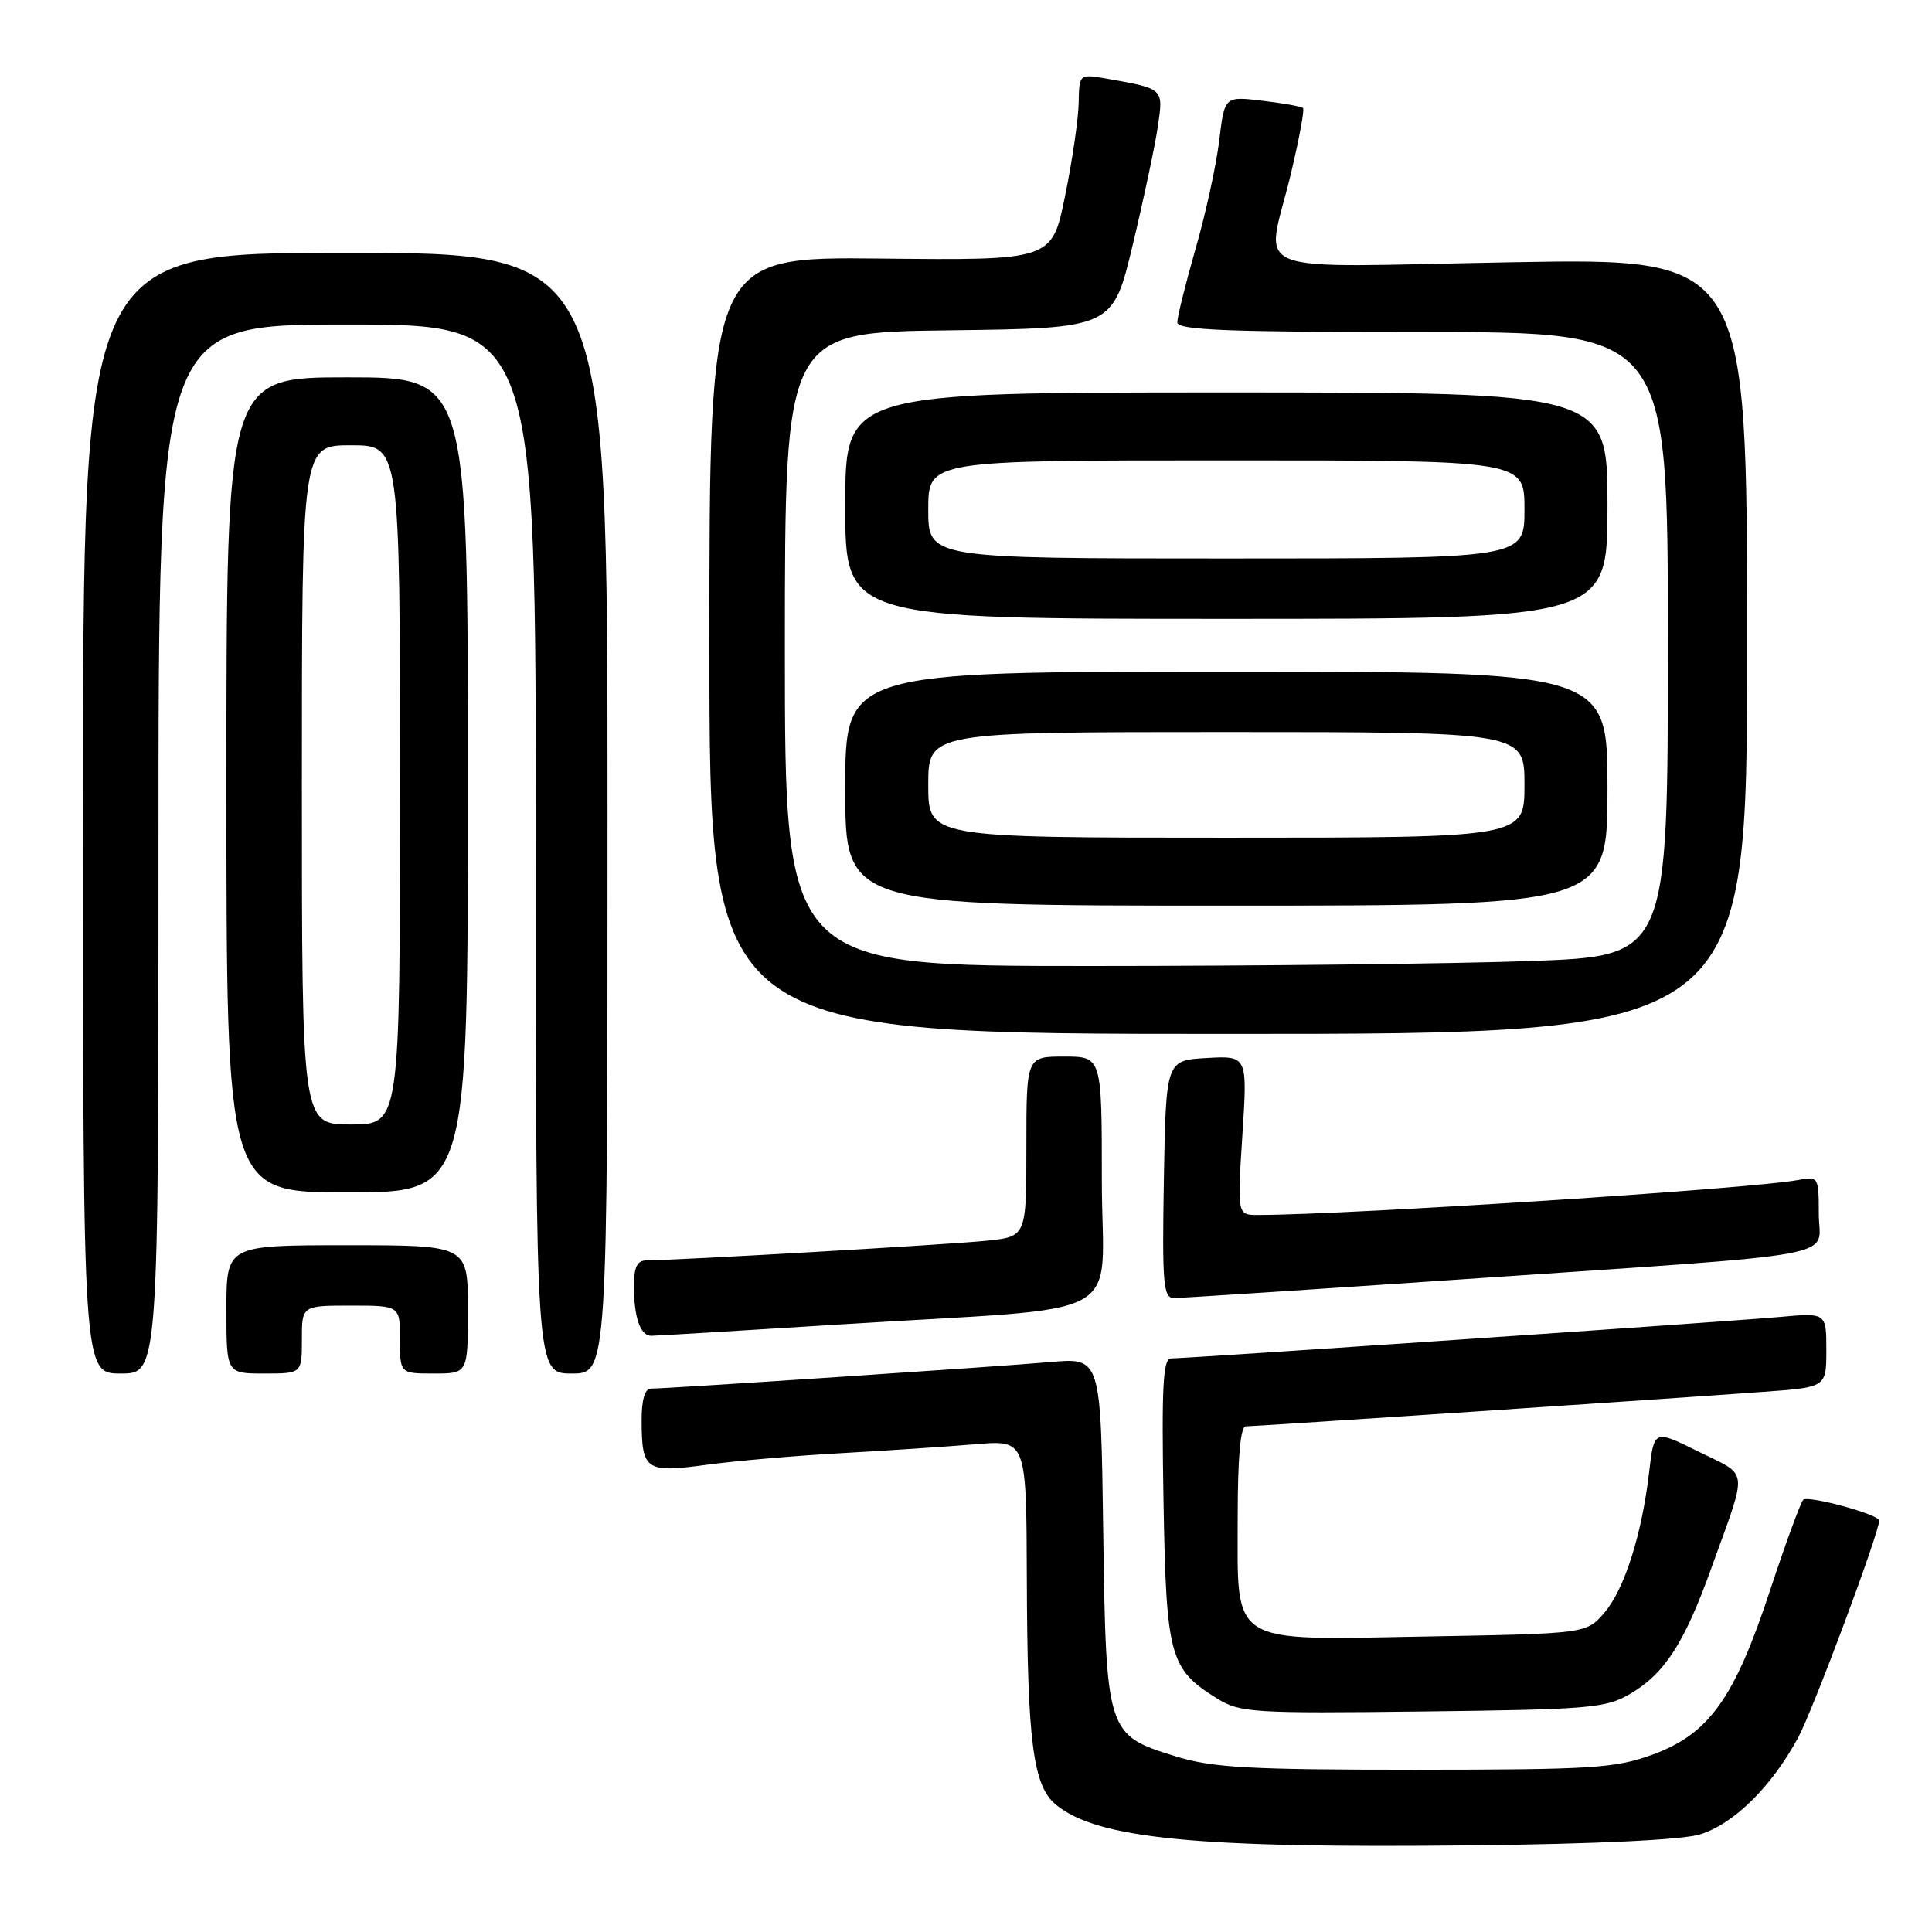 <?xml version="1.0" encoding="UTF-8" standalone="no"?>
<!DOCTYPE svg PUBLIC "-//W3C//DTD SVG 1.1//EN" "http://www.w3.org/Graphics/SVG/1.1/DTD/svg11.dtd" >
<svg xmlns="http://www.w3.org/2000/svg" xmlns:xlink="http://www.w3.org/1999/xlink" version="1.1" viewBox="0 0 256 256">
 <g >
 <path fill="currentColor"
d=" M 225.25 243.07 C 229.74 241.68 234.72 236.78 238.25 230.27 C 240.22 226.63 249.00 203.13 249.00 201.48 C 249.00 200.67 239.52 198.09 238.93 198.74 C 238.56 199.16 236.57 204.59 234.52 210.80 C 229.82 225.06 226.45 229.76 218.97 232.50 C 214.03 234.30 210.99 234.49 187.50 234.50 C 165.41 234.50 160.64 234.23 155.76 232.72 C 146.63 229.90 146.56 229.67 146.18 202.74 C 145.86 179.89 145.86 179.89 139.18 180.48 C 132.38 181.08 88.53 183.99 86.25 184.00 C 85.44 184.00 85.01 185.51 85.02 188.25 C 85.04 194.82 85.58 195.19 93.57 194.10 C 97.38 193.58 105.45 192.88 111.50 192.55 C 117.55 192.21 125.54 191.68 129.25 191.37 C 136.00 190.80 136.00 190.80 136.06 209.15 C 136.13 230.91 136.88 236.68 139.96 239.17 C 145.49 243.65 158.59 244.92 195.00 244.52 C 211.46 244.34 222.92 243.79 225.25 243.07 Z  M 216.00 224.45 C 220.60 221.74 223.19 217.72 226.78 207.73 C 231.64 194.22 231.80 195.69 225.11 192.37 C 219.18 189.43 219.18 189.43 218.53 194.96 C 217.57 203.29 215.25 210.60 212.58 213.70 C 210.20 216.46 210.20 216.46 189.21 216.84 C 162.58 217.32 164.00 218.22 164.00 201.00 C 164.00 193.15 164.37 189.00 165.07 189.00 C 166.28 189.00 221.08 185.35 233.75 184.42 C 242.00 183.82 242.00 183.82 242.00 178.88 C 242.00 173.94 242.00 173.94 235.75 174.51 C 229.13 175.11 157.43 179.99 155.17 180.00 C 154.10 180.00 153.91 183.67 154.17 198.80 C 154.53 219.57 154.96 221.14 161.30 225.08 C 164.30 226.94 166.03 227.05 188.50 226.78 C 210.62 226.52 212.77 226.34 216.00 224.45 Z  M 21.00 112.50 C 21.00 43.00 21.00 43.00 46.00 43.00 C 71.00 43.00 71.00 43.00 71.00 112.50 C 71.00 182.00 71.00 182.00 75.75 182.00 C 80.50 182.00 80.50 182.00 80.50 107.75 C 80.50 33.50 80.50 33.50 45.75 33.50 C 11.00 33.50 11.00 33.50 11.00 107.75 C 11.00 182.00 11.00 182.00 16.00 182.00 C 21.00 182.00 21.00 182.00 21.00 112.50 Z  M 40.00 177.50 C 40.00 173.00 40.00 173.00 46.50 173.00 C 53.00 173.00 53.00 173.00 53.00 177.50 C 53.00 182.00 53.00 182.00 57.50 182.00 C 62.00 182.00 62.00 182.00 62.00 173.50 C 62.00 165.00 62.00 165.00 46.00 165.00 C 30.00 165.00 30.00 165.00 30.00 173.50 C 30.00 182.00 30.00 182.00 35.00 182.00 C 40.00 182.00 40.00 182.00 40.00 177.50 Z  M 111.43 175.49 C 150.50 173.03 146.00 175.51 146.00 156.43 C 146.00 140.00 146.00 140.00 141.00 140.00 C 136.00 140.00 136.00 140.00 136.00 151.93 C 136.00 163.86 136.00 163.86 130.75 164.40 C 125.88 164.91 89.67 167.00 85.75 167.00 C 84.43 167.00 84.00 167.83 84.00 170.42 C 84.00 174.57 84.85 177.00 86.29 177.00 C 86.88 177.00 98.20 176.32 111.43 175.49 Z  M 193.83 169.51 C 245.82 165.97 241.00 166.85 241.00 160.85 C 241.00 155.93 240.95 155.85 238.25 156.36 C 232.09 157.52 178.89 160.96 166.72 160.99 C 163.94 161.00 163.94 161.00 164.62 150.44 C 165.30 139.89 165.30 139.89 159.90 140.19 C 154.50 140.50 154.50 140.50 154.22 156.25 C 153.98 170.18 154.14 172.00 155.56 172.00 C 156.44 172.00 173.67 170.88 193.83 169.51 Z  M 62.00 104.00 C 62.00 50.00 62.00 50.00 46.00 50.00 C 30.00 50.00 30.00 50.00 30.00 104.00 C 30.00 158.00 30.00 158.00 46.00 158.00 C 62.00 158.00 62.00 158.00 62.00 104.00 Z  M 231.50 85.59 C 231.50 34.19 231.50 34.19 200.25 34.75 C 164.16 35.39 167.74 36.82 171.03 23.10 C 172.13 18.49 172.87 14.53 172.66 14.32 C 172.44 14.11 170.02 13.67 167.27 13.35 C 162.26 12.75 162.26 12.75 161.55 18.63 C 161.17 21.86 159.76 28.31 158.42 32.96 C 157.09 37.61 156.00 42.00 156.00 42.71 C 156.00 43.74 162.59 44.00 188.50 44.00 C 221.00 44.00 221.00 44.00 221.00 85.34 C 221.00 126.68 221.00 126.68 202.84 127.34 C 192.85 127.70 166.53 128.00 144.34 128.00 C 104.00 128.00 104.00 128.00 104.00 86.02 C 104.00 44.04 104.00 44.04 125.72 43.77 C 147.44 43.50 147.44 43.50 150.08 32.50 C 151.53 26.45 153.03 19.40 153.41 16.83 C 154.17 11.69 154.25 11.77 146.75 10.44 C 143.00 9.78 143.00 9.78 142.93 13.64 C 142.89 15.76 142.08 21.32 141.12 26.00 C 139.39 34.50 139.39 34.50 116.69 34.26 C 94.00 34.02 94.00 34.02 94.00 85.51 C 94.00 137.00 94.00 137.00 162.75 137.00 C 231.50 137.00 231.50 137.00 231.50 85.59 Z  M 213.00 104.50 C 213.00 89.00 213.00 89.00 162.50 89.00 C 112.00 89.00 112.00 89.00 112.00 104.50 C 112.00 120.00 112.00 120.00 162.50 120.00 C 213.00 120.00 213.00 120.00 213.00 104.50 Z  M 213.00 67.00 C 213.00 52.00 213.00 52.00 162.50 52.00 C 112.00 52.00 112.00 52.00 112.00 67.00 C 112.00 82.00 112.00 82.00 162.50 82.00 C 213.00 82.00 213.00 82.00 213.00 67.00 Z  M 40.00 104.00 C 40.00 59.00 40.00 59.00 46.50 59.00 C 53.00 59.00 53.00 59.00 53.00 104.00 C 53.00 149.00 53.00 149.00 46.50 149.00 C 40.00 149.00 40.00 149.00 40.00 104.00 Z  M 123.00 104.00 C 123.00 97.00 123.00 97.00 162.50 97.00 C 202.00 97.00 202.00 97.00 202.00 104.00 C 202.00 111.00 202.00 111.00 162.50 111.00 C 123.00 111.00 123.00 111.00 123.00 104.00 Z  M 123.00 67.50 C 123.00 61.00 123.00 61.00 162.50 61.00 C 202.00 61.00 202.00 61.00 202.00 67.50 C 202.00 74.00 202.00 74.00 162.50 74.00 C 123.00 74.00 123.00 74.00 123.00 67.50 Z "/>
</g>
</svg>